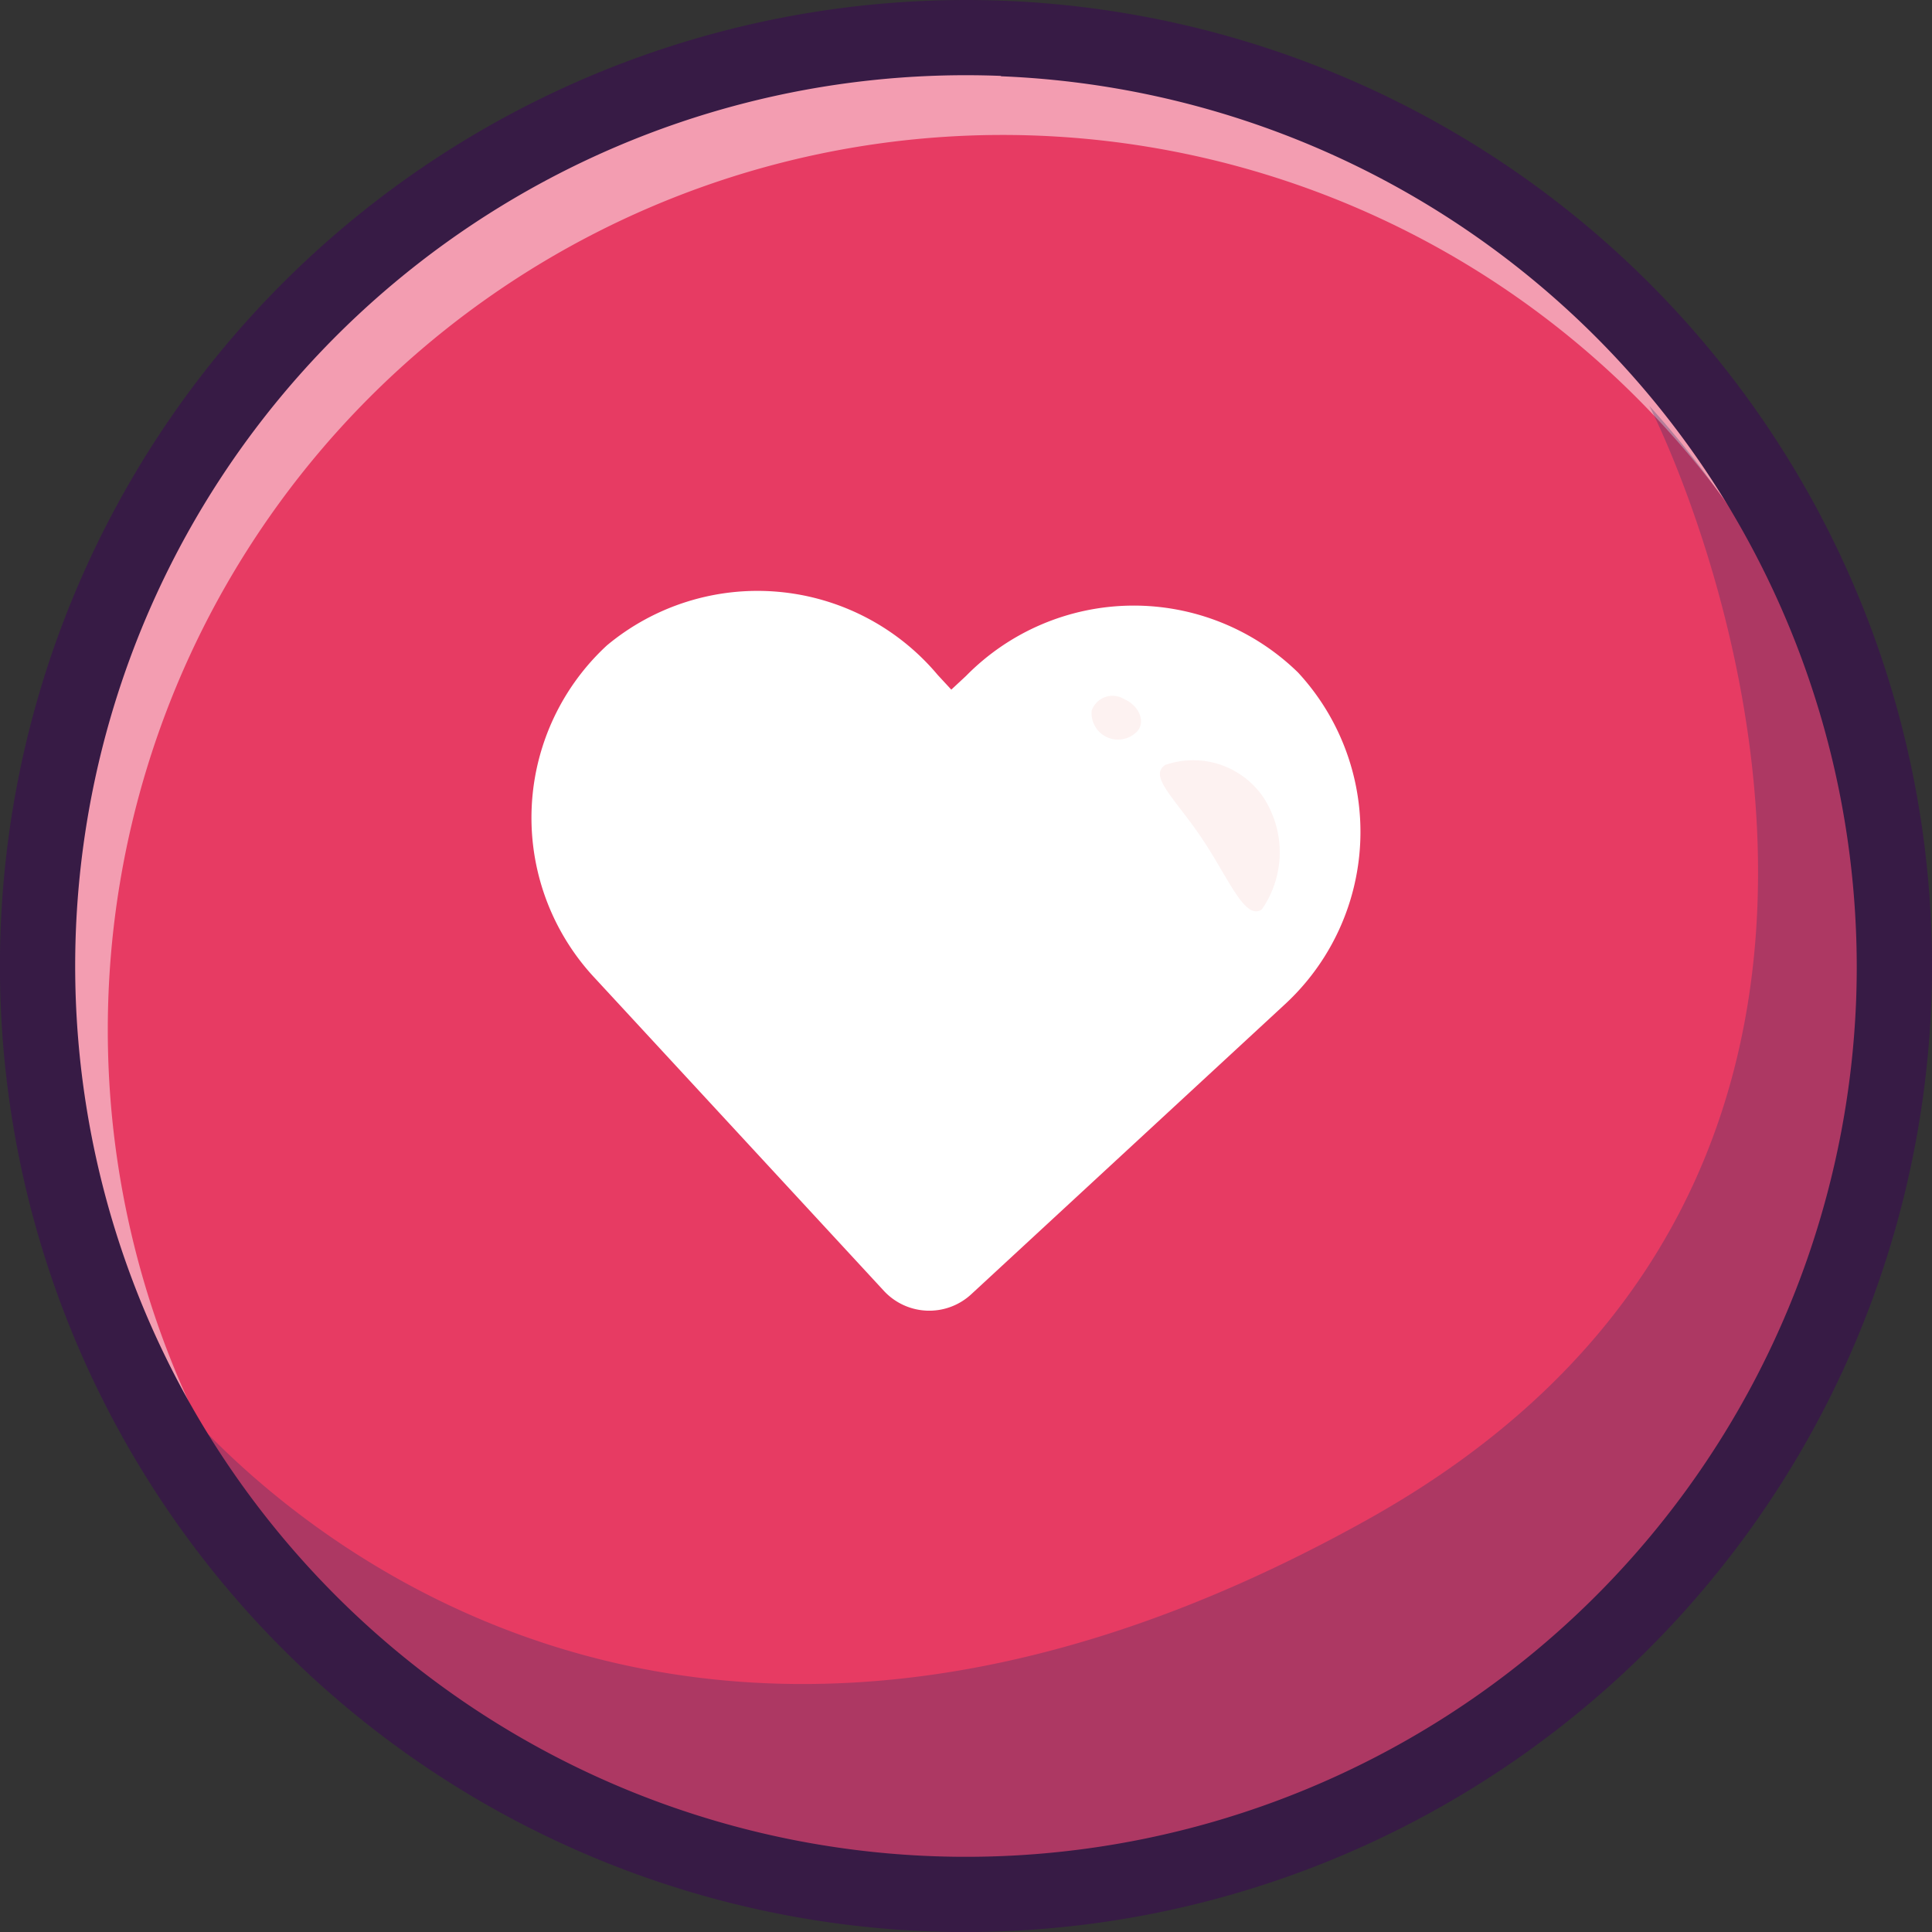 <svg id="Group_1190" data-name="Group 1190" xmlns="http://www.w3.org/2000/svg" width="26.219" height="26.22" viewBox="0 0 26.219 26.22">
  <rect x="0" y="0" width="26.219" height="26.22" fill="#333333" stroke="none"/>
  <g id="Group_1189" data-name="Group 1189" transform="translate(0.14 0.134)">
    <g id="Group_1181" data-name="Group 1181">
      <g id="Group_1180" data-name="Group 1180">
        <path id="Path_1414" data-name="Path 1414" d="M1155.22,6932.245c-.171-.006-2.672.395-3.772.36l-.112,0a13.017,13.017,0,0,1-12.45-13.251,12.96,12.96,0,0,1,13.466-12.651c.085,0,.17.007.255.012a12.958,12.958,0,0,1,8.512,21.988A37.593,37.593,0,0,1,1155.22,6932.245Z" transform="translate(-1138.883 -6906.689)" fill="#e73b63"/>
      </g>
    </g>
    <g id="Group_1183" data-name="Group 1183" transform="translate(0.722 0.715)" opacity="0.5">
      <g id="Group_1182" data-name="Group 1182">
        <path id="Path_1415" data-name="Path 1415" d="M1153.572,6908.888a12.144,12.144,0,0,0-11.392,17.952,12.144,12.144,0,0,1,10.791-18.935,12.19,12.19,0,0,1,9.952,6.331A12.163,12.163,0,0,0,1153.572,6908.888Z" transform="translate(-1140.088 -6907.883)" fill="#fff"/>
      </g>
    </g>
    <g id="Group_1184" data-name="Group 1184" transform="translate(2.39 5.373)" opacity="0.3">
      <path id="Path_1416" data-name="Path 1416" d="M1162.726,6915.663a12.126,12.126,0,0,1-.27,16.606,27.421,27.421,0,0,1-6.061,3.411,12.162,12.162,0,0,1-13.521-6.375c1.035,1.149,6.56,6.76,16.034,1.47C1167.445,6926.008,1163.212,6916.61,1162.726,6915.663Z" transform="translate(-1142.874 -6915.663)" fill="#253166"/>
    </g>
    <g id="Group_1185" data-name="Group 1185" transform="translate(7.076 7.874)">
      <path id="Path_1417" data-name="Path 1417" d="M1161.1,6920.959h0a3.191,3.191,0,0,0-4.506.046l-.2.186-.185-.2a3.192,3.192,0,0,0-4.489-.4h0a3.183,3.183,0,0,0-.177,4.5l.185.2,3.751,4.059a.839.839,0,0,0,1.186.046l4.058-3.751.2-.185A3.184,3.184,0,0,0,1161.1,6920.959Z" transform="translate(-1150.7 -6919.84)" fill="#fff"/>
    </g>
    <g id="Group_1186" data-name="Group 1186" transform="translate(15.601 10.172)" opacity="0.5">
      <path id="Path_1418" data-name="Path 1418" d="M1166.344,6924.193a1.152,1.152,0,0,0-1.333-.441c-.231.154.137.458.5,1s.581,1.115.811.961A1.36,1.36,0,0,0,1166.344,6924.193Z" transform="translate(-1164.939 -6923.677)" fill="#fbe5e4"/>
    </g>
    <g id="Group_1188" data-name="Group 1188" transform="translate(14.671 9.318)" opacity="0.5">
      <g id="Group_1187" data-name="Group 1187">
        <path id="Path_1419" data-name="Path 1419" d="M1163.389,6922.442a.359.359,0,0,0,.626.273c.1-.125.023-.337-.186-.429A.3.3,0,0,0,1163.389,6922.442Z" transform="translate(-1163.385 -6922.251)" fill="#fbe5e4"/>
      </g>
    </g>
  </g>
  <path id="Path_1420" data-name="Path 1420" d="M1151.243,6932.675a13.11,13.11,0,1,1,13.615-12.585A13.125,13.125,0,0,1,1151.243,6932.675Zm.99-25.18a12.089,12.089,0,1,0,11.605,12.554A12.1,12.1,0,0,0,1152.233,6907.5Z" transform="translate(-1138.649 -6906.465)" fill="#371b45"/>
</svg>
